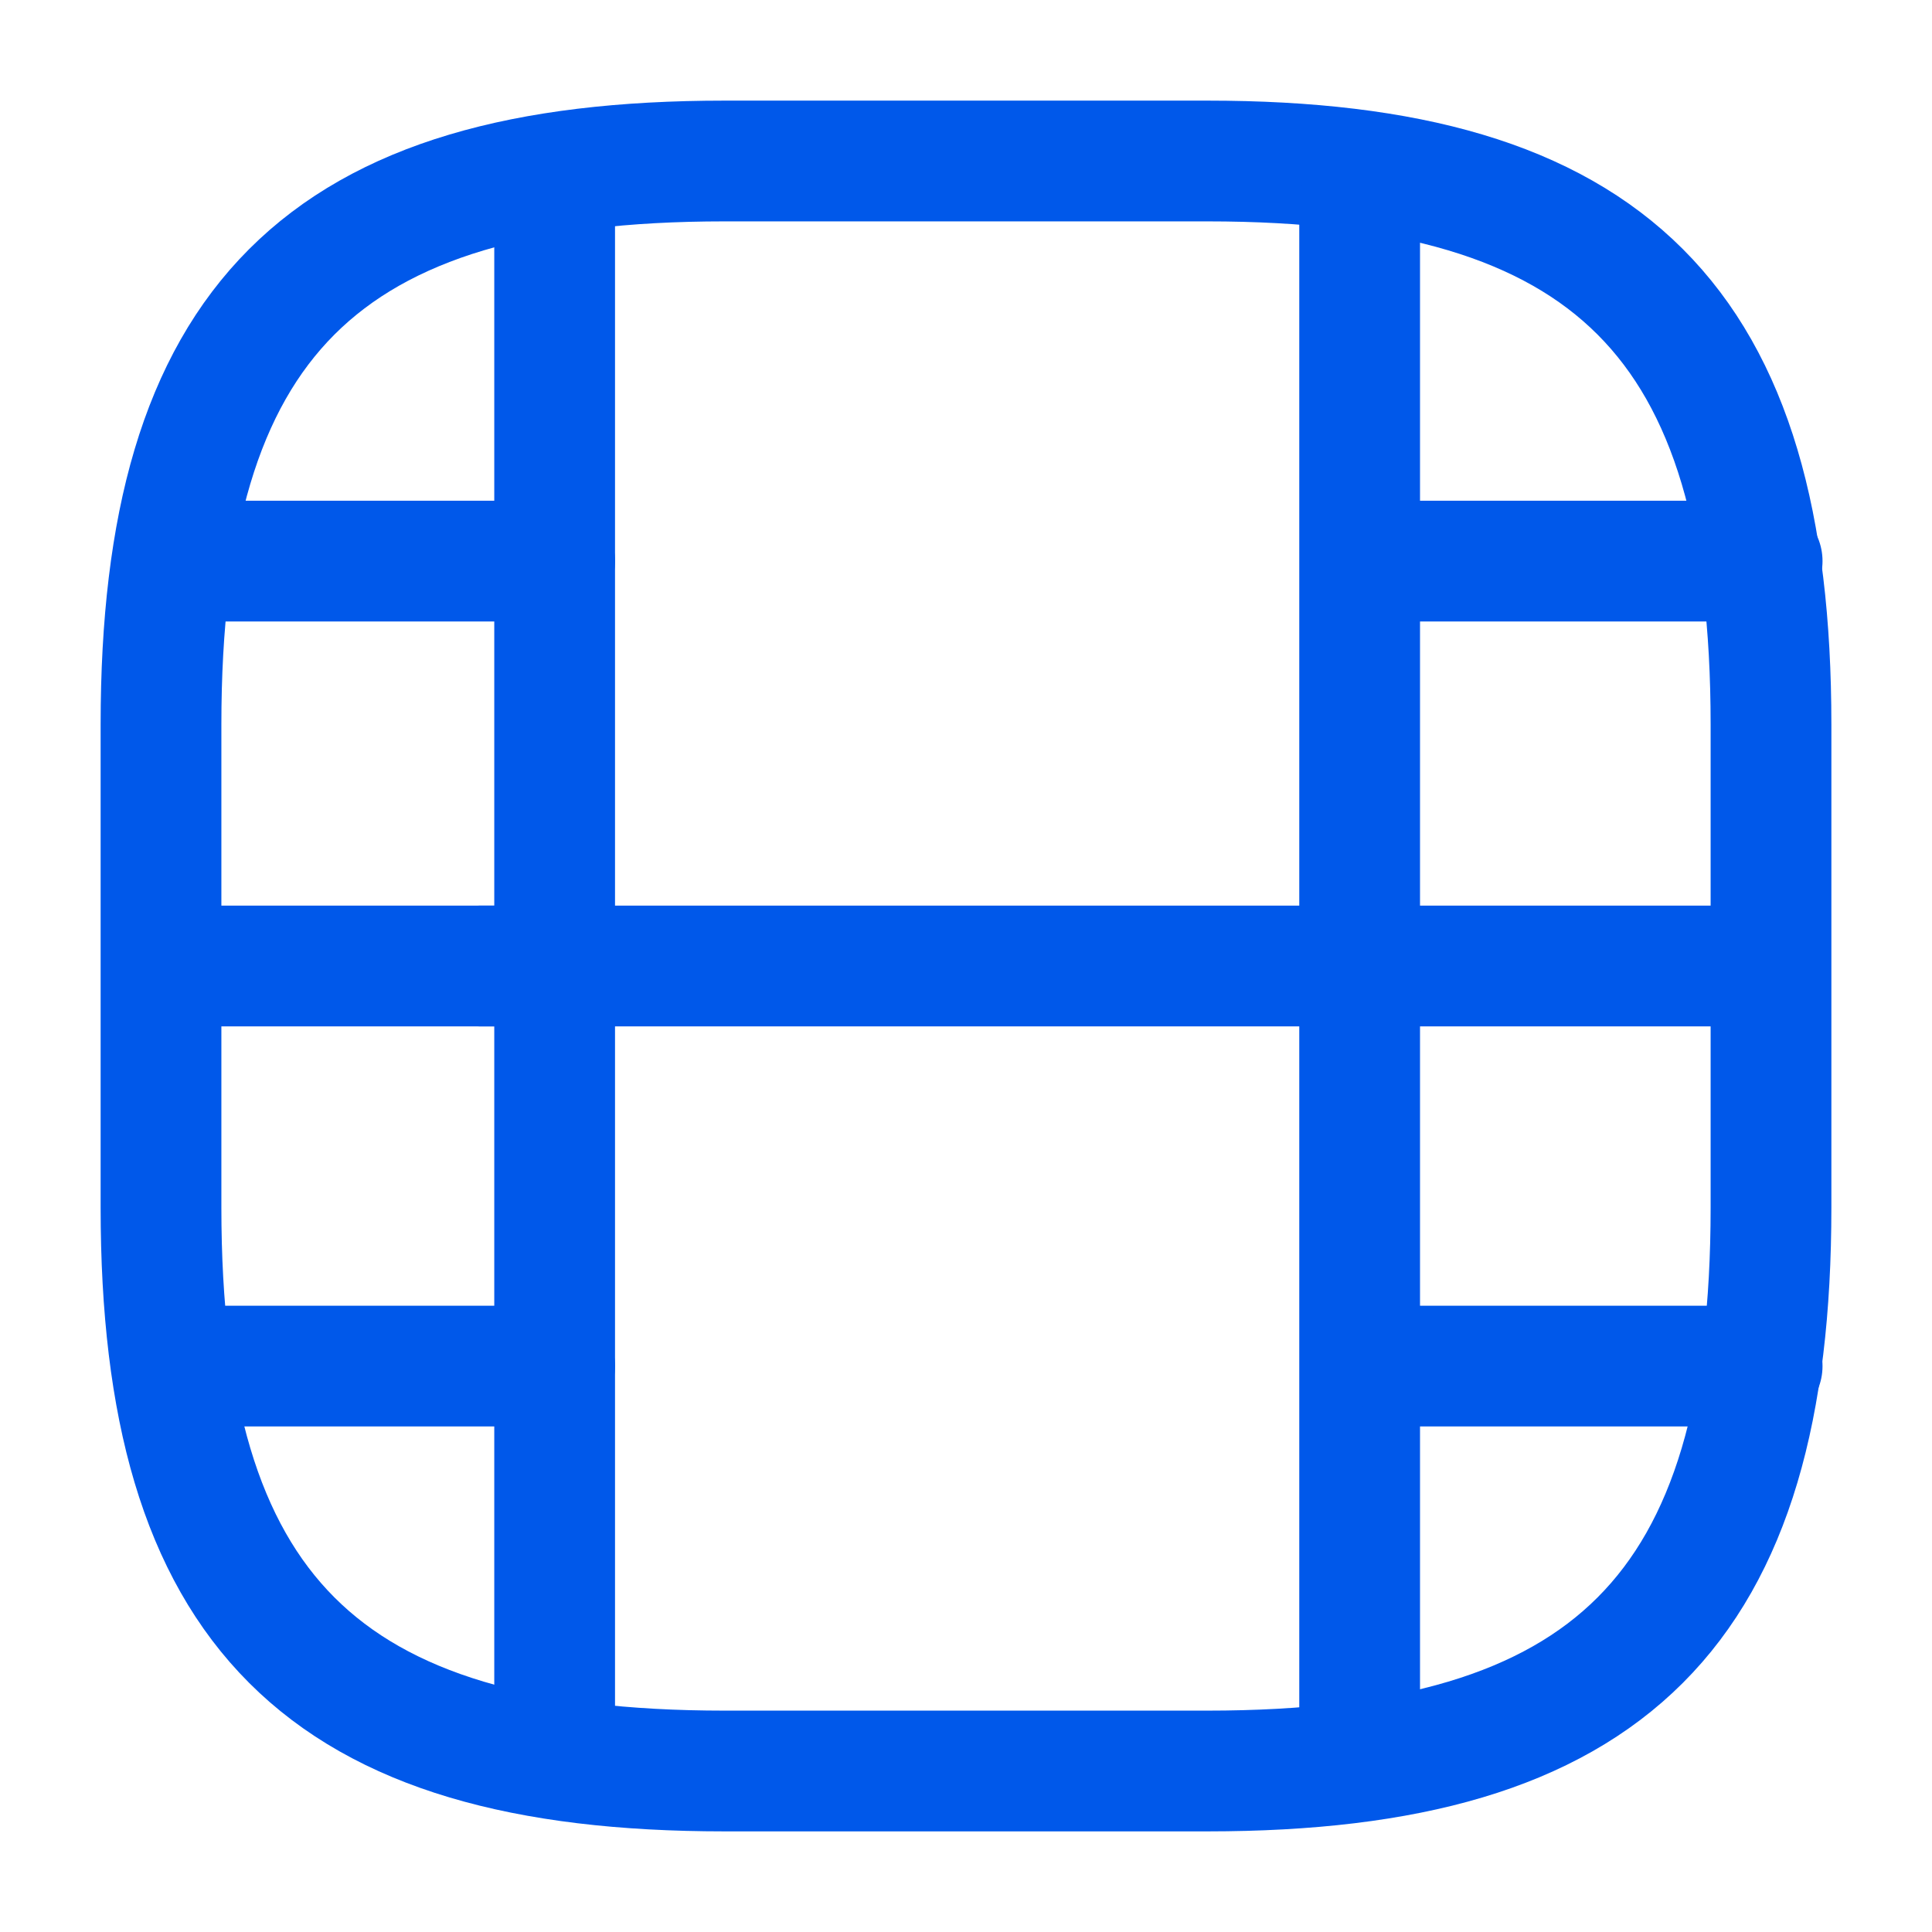 <svg width="24" height="24" viewBox="0 0 24 24" fill="none" xmlns="http://www.w3.org/2000/svg">
<path d="M9 22H15C20 22 22 20 22 15V9C22 4 20 2 15 2H9C4 2 2 4 2 9V15C2 20 4 22 9 22Z" stroke="#0058EA" stroke-width="1.5" stroke-linecap="round" stroke-linejoin="round"/>
<path d="M6.89 2.52V21.48" stroke="#0058EA" stroke-width="1.5" stroke-linecap="round" stroke-linejoin="round"/>
<path d="M16.89 2.52V21.48" stroke="#0058EA" stroke-width="1.5" stroke-linecap="round" stroke-linejoin="round"/>
<path d="M6.89 6.97H2.54" stroke="#0058EA" stroke-width="1.5" stroke-linecap="round" stroke-linejoin="round"/>
<path d="M6.89 12H2.03" stroke="#0058EA" stroke-width="1.5" stroke-linecap="round" stroke-linejoin="round"/>
<path d="M6.89 16.97H2.48" stroke="#0058EA" stroke-width="1.5" stroke-linecap="round" stroke-linejoin="round"/>
<path d="M21.89 6.97H17.54" stroke="#0058EA" stroke-width="1.5" stroke-linecap="round" stroke-linejoin="round"/>
<path d="M21.89 12H17.03" stroke="#0058EA" stroke-width="1.5" stroke-linecap="round" stroke-linejoin="round"/>
<path d="M16.97 12H5.97" stroke="#0058EA" stroke-width="1.5" stroke-linecap="round" stroke-linejoin="round"/>
<path d="M21.89 16.97H17.48" stroke="#0058EA" stroke-width="1.5" stroke-linecap="round" stroke-linejoin="round"/>
</svg>
